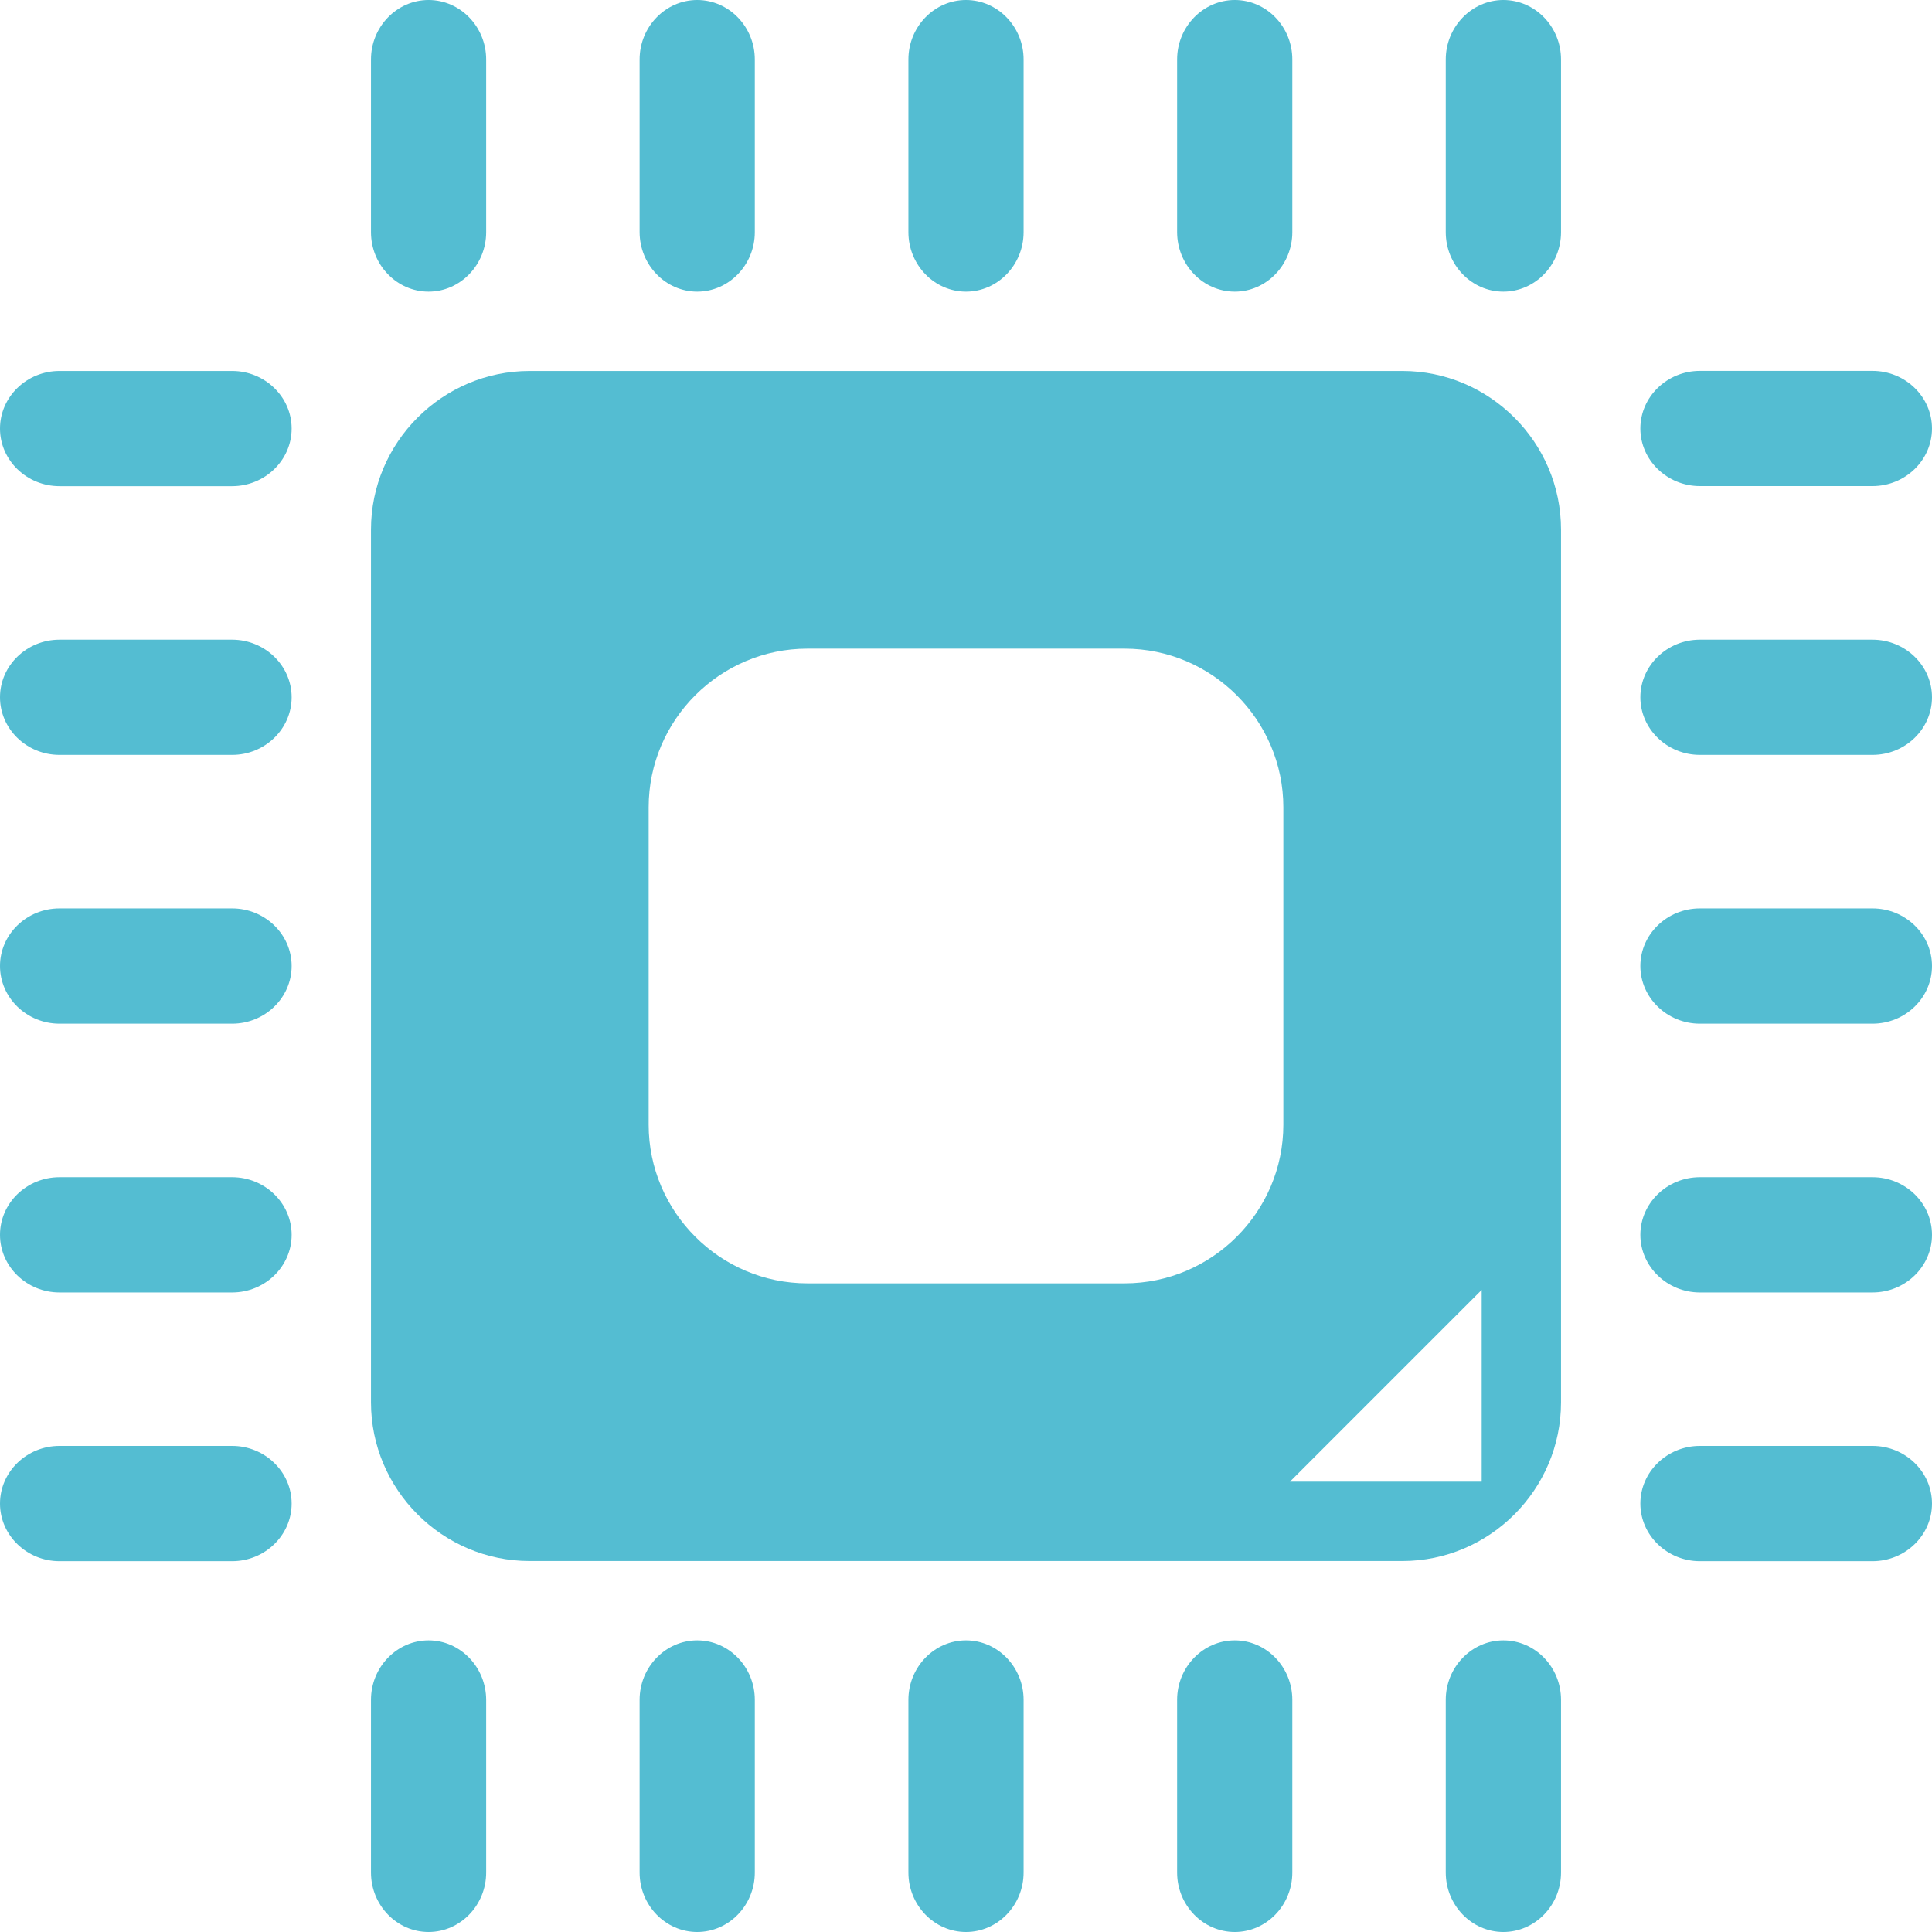 <?xml version="1.0"?>
<svg xmlns="http://www.w3.org/2000/svg" xmlns:xlink="http://www.w3.org/1999/xlink" xmlns:svgjs="http://svgjs.com/svgjs" version="1.1" width="512" height="512" x="0" y="0" viewBox="0 0 24.352 24.352" style="enable-background:new 0 0 512 512" xml:space="preserve" class=""><g>
<g xmlns="http://www.w3.org/2000/svg">
	<g>
		<path d="M5.402,3.676c0.399,0,0.726-0.337,0.726-0.75V0.75C6.128,0.337,5.802,0,5.402,0S4.676,0.337,4.676,0.75v2.176    C4.676,3.339,5.002,3.676,5.402,3.676z" fill="#54bdd2" data-original="#000000" style="" class=""/>
		<path d="M8.788,3.676c0.399,0,0.726-0.337,0.726-0.75V0.75C9.514,0.337,9.188,0,8.788,0c-0.4,0-0.726,0.337-0.726,0.75v2.176    C8.063,3.339,8.389,3.676,8.788,3.676z" fill="#54bdd2" data-original="#000000" style="" class=""/>
		<path d="M12.176,3.676c0.399,0,0.726-0.337,0.726-0.75V0.75c0-0.413-0.326-0.75-0.726-0.75S11.45,0.337,11.45,0.75v2.176    C11.45,3.339,11.777,3.676,12.176,3.676z" fill="#54bdd2" data-original="#000000" style="" class=""/>
		<path d="M15.564,3.676c0.398,0,0.725-0.337,0.725-0.75V0.75c0-0.413-0.325-0.75-0.725-0.75c-0.4,0-0.727,0.337-0.727,0.75v2.176    C14.838,3.339,15.164,3.676,15.564,3.676z" fill="#54bdd2" data-original="#000000" style="" class=""/>
		<path d="M18.949,0c-0.398,0-0.726,0.337-0.726,0.75v2.176c0,0.413,0.326,0.75,0.726,0.75c0.4,0,0.727-0.337,0.727-0.75V0.75    C19.676,0.337,19.35,0,18.949,0z" fill="#54bdd2" data-original="#000000" style="" class=""/>
		<path d="M5.402,20.676c-0.399,0-0.726,0.337-0.726,0.75v2.176c0,0.413,0.326,0.75,0.726,0.75s0.726-0.337,0.726-0.75v-2.176    C6.127,21.013,5.801,20.676,5.402,20.676z" fill="#54bdd2" data-original="#000000" style="" class=""/>
		<path d="M8.788,20.676c-0.399,0-0.726,0.337-0.726,0.75v2.176c0,0.413,0.326,0.75,0.726,0.75c0.4,0,0.726-0.337,0.726-0.75v-2.176    C9.514,21.013,9.188,20.676,8.788,20.676z" fill="#54bdd2" data-original="#000000" style="" class=""/>
		<path d="M12.176,20.676c-0.399,0-0.726,0.337-0.726,0.75v2.176c0,0.413,0.326,0.75,0.726,0.75s0.726-0.337,0.726-0.75v-2.176    C12.902,21.013,12.575,20.676,12.176,20.676z" fill="#54bdd2" data-original="#000000" style="" class=""/>
		<path d="M15.564,20.676c-0.4,0-0.727,0.337-0.727,0.75v2.176c0,0.413,0.326,0.75,0.727,0.75c0.399,0,0.725-0.337,0.725-0.75    v-2.176C16.289,21.013,15.963,20.676,15.564,20.676z" fill="#54bdd2" data-original="#000000" style="" class=""/>
		<path d="M18.949,20.676c-0.398,0-0.726,0.337-0.726,0.75v2.176c0,0.413,0.326,0.75,0.726,0.75c0.4,0,0.727-0.337,0.727-0.75    v-2.176C19.676,21.013,19.35,20.676,18.949,20.676z" fill="#54bdd2" data-original="#000000" style="" class=""/>
		<path d="M2.926,18.225H0.75c-0.413,0-0.75,0.326-0.75,0.727c0,0.399,0.337,0.726,0.75,0.726h2.176c0.412,0,0.75-0.326,0.75-0.726    C3.676,18.551,3.338,18.225,2.926,18.225z" fill="#54bdd2" data-original="#000000" style="" class=""/>
		<path d="M2.926,14.838H0.75c-0.413,0-0.75,0.326-0.75,0.727c0,0.399,0.337,0.726,0.75,0.726h2.176c0.412,0,0.75-0.326,0.75-0.726    C3.676,15.164,3.338,14.838,2.926,14.838z" fill="#54bdd2" data-original="#000000" style="" class=""/>
		<path d="M2.926,11.45H0.75C0.337,11.45,0,11.776,0,12.176c0,0.4,0.337,0.727,0.75,0.727h2.176c0.412,0,0.75-0.326,0.75-0.727    C3.676,11.776,3.338,11.45,2.926,11.45z" fill="#54bdd2" data-original="#000000" style="" class=""/>
		<path d="M2.926,8.063H0.75C0.337,8.063,0,8.389,0,8.789c0,0.4,0.337,0.726,0.75,0.726h2.176c0.412,0,0.75-0.326,0.75-0.726    C3.676,8.389,3.338,8.063,2.926,8.063z" fill="#54bdd2" data-original="#000000" style="" class=""/>
		<path d="M2.926,4.676H0.75C0.337,4.676,0,5.002,0,5.402s0.337,0.726,0.75,0.726h2.176c0.412,0,0.75-0.326,0.75-0.726    S3.338,4.676,2.926,4.676z" fill="#54bdd2" data-original="#000000" style="" class=""/>
		<path d="M23.602,18.225h-2.176c-0.412,0-0.75,0.326-0.75,0.727c0,0.399,0.338,0.726,0.75,0.726h2.176    c0.413,0,0.75-0.326,0.75-0.726C24.352,18.551,24.015,18.225,23.602,18.225z" fill="#54bdd2" data-original="#000000" style="" class=""/>
		<path d="M23.602,14.838h-2.176c-0.412,0-0.75,0.326-0.75,0.727c0,0.399,0.338,0.726,0.75,0.726h2.176    c0.413,0,0.75-0.326,0.75-0.726C24.352,15.164,24.015,14.838,23.602,14.838z" fill="#54bdd2" data-original="#000000" style="" class=""/>
		<path d="M23.602,11.45h-2.176c-0.412,0-0.75,0.326-0.75,0.726c0,0.4,0.338,0.727,0.75,0.727h2.176c0.413,0,0.75-0.326,0.75-0.727    C24.352,11.776,24.015,11.45,23.602,11.45z" fill="#54bdd2" data-original="#000000" style="" class=""/>
		<path d="M23.602,8.063h-2.176c-0.412,0-0.75,0.326-0.75,0.726c0,0.4,0.338,0.726,0.75,0.726h2.176c0.413,0,0.75-0.326,0.75-0.726    C24.352,8.389,24.015,8.063,23.602,8.063z" fill="#54bdd2" data-original="#000000" style="" class=""/>
		<path d="M21.426,6.127h2.176c0.413,0,0.75-0.326,0.75-0.726s-0.337-0.726-0.75-0.726h-2.176c-0.412,0-0.75,0.326-0.75,0.726    S21.014,6.127,21.426,6.127z" fill="#54bdd2" data-original="#000000" style="" class=""/>
		<path d="M17.676,4.676h-11c-1.1,0-2,0.9-2,2v11c0,1.1,0.9,2,2,2h11c1.1,0,2-0.9,2-2v-11C19.676,5.576,18.775,4.676,17.676,4.676z     M16.176,14.176c0,1.1-0.9,2-2,2h-4c-1.1,0-2-0.9-2-2v-4c0-1.1,0.9-2,2-2h4c1.1,0,2,0.9,2,2V14.176z M18.676,18.676h-2.417    l2.417-2.417V18.676z" fill="#54bdd2" data-original="#000000" style="" class=""/>
	</g>
</g>
<g xmlns="http://www.w3.org/2000/svg">
</g>
<g xmlns="http://www.w3.org/2000/svg">
</g>
<g xmlns="http://www.w3.org/2000/svg">
</g>
<g xmlns="http://www.w3.org/2000/svg">
</g>
<g xmlns="http://www.w3.org/2000/svg">
</g>
<g xmlns="http://www.w3.org/2000/svg">
</g>
<g xmlns="http://www.w3.org/2000/svg">
</g>
<g xmlns="http://www.w3.org/2000/svg">
</g>
<g xmlns="http://www.w3.org/2000/svg">
</g>
<g xmlns="http://www.w3.org/2000/svg">
</g>
<g xmlns="http://www.w3.org/2000/svg">
</g>
<g xmlns="http://www.w3.org/2000/svg">
</g>
<g xmlns="http://www.w3.org/2000/svg">
</g>
<g xmlns="http://www.w3.org/2000/svg">
</g>
<g xmlns="http://www.w3.org/2000/svg">
</g>
</g></svg>
